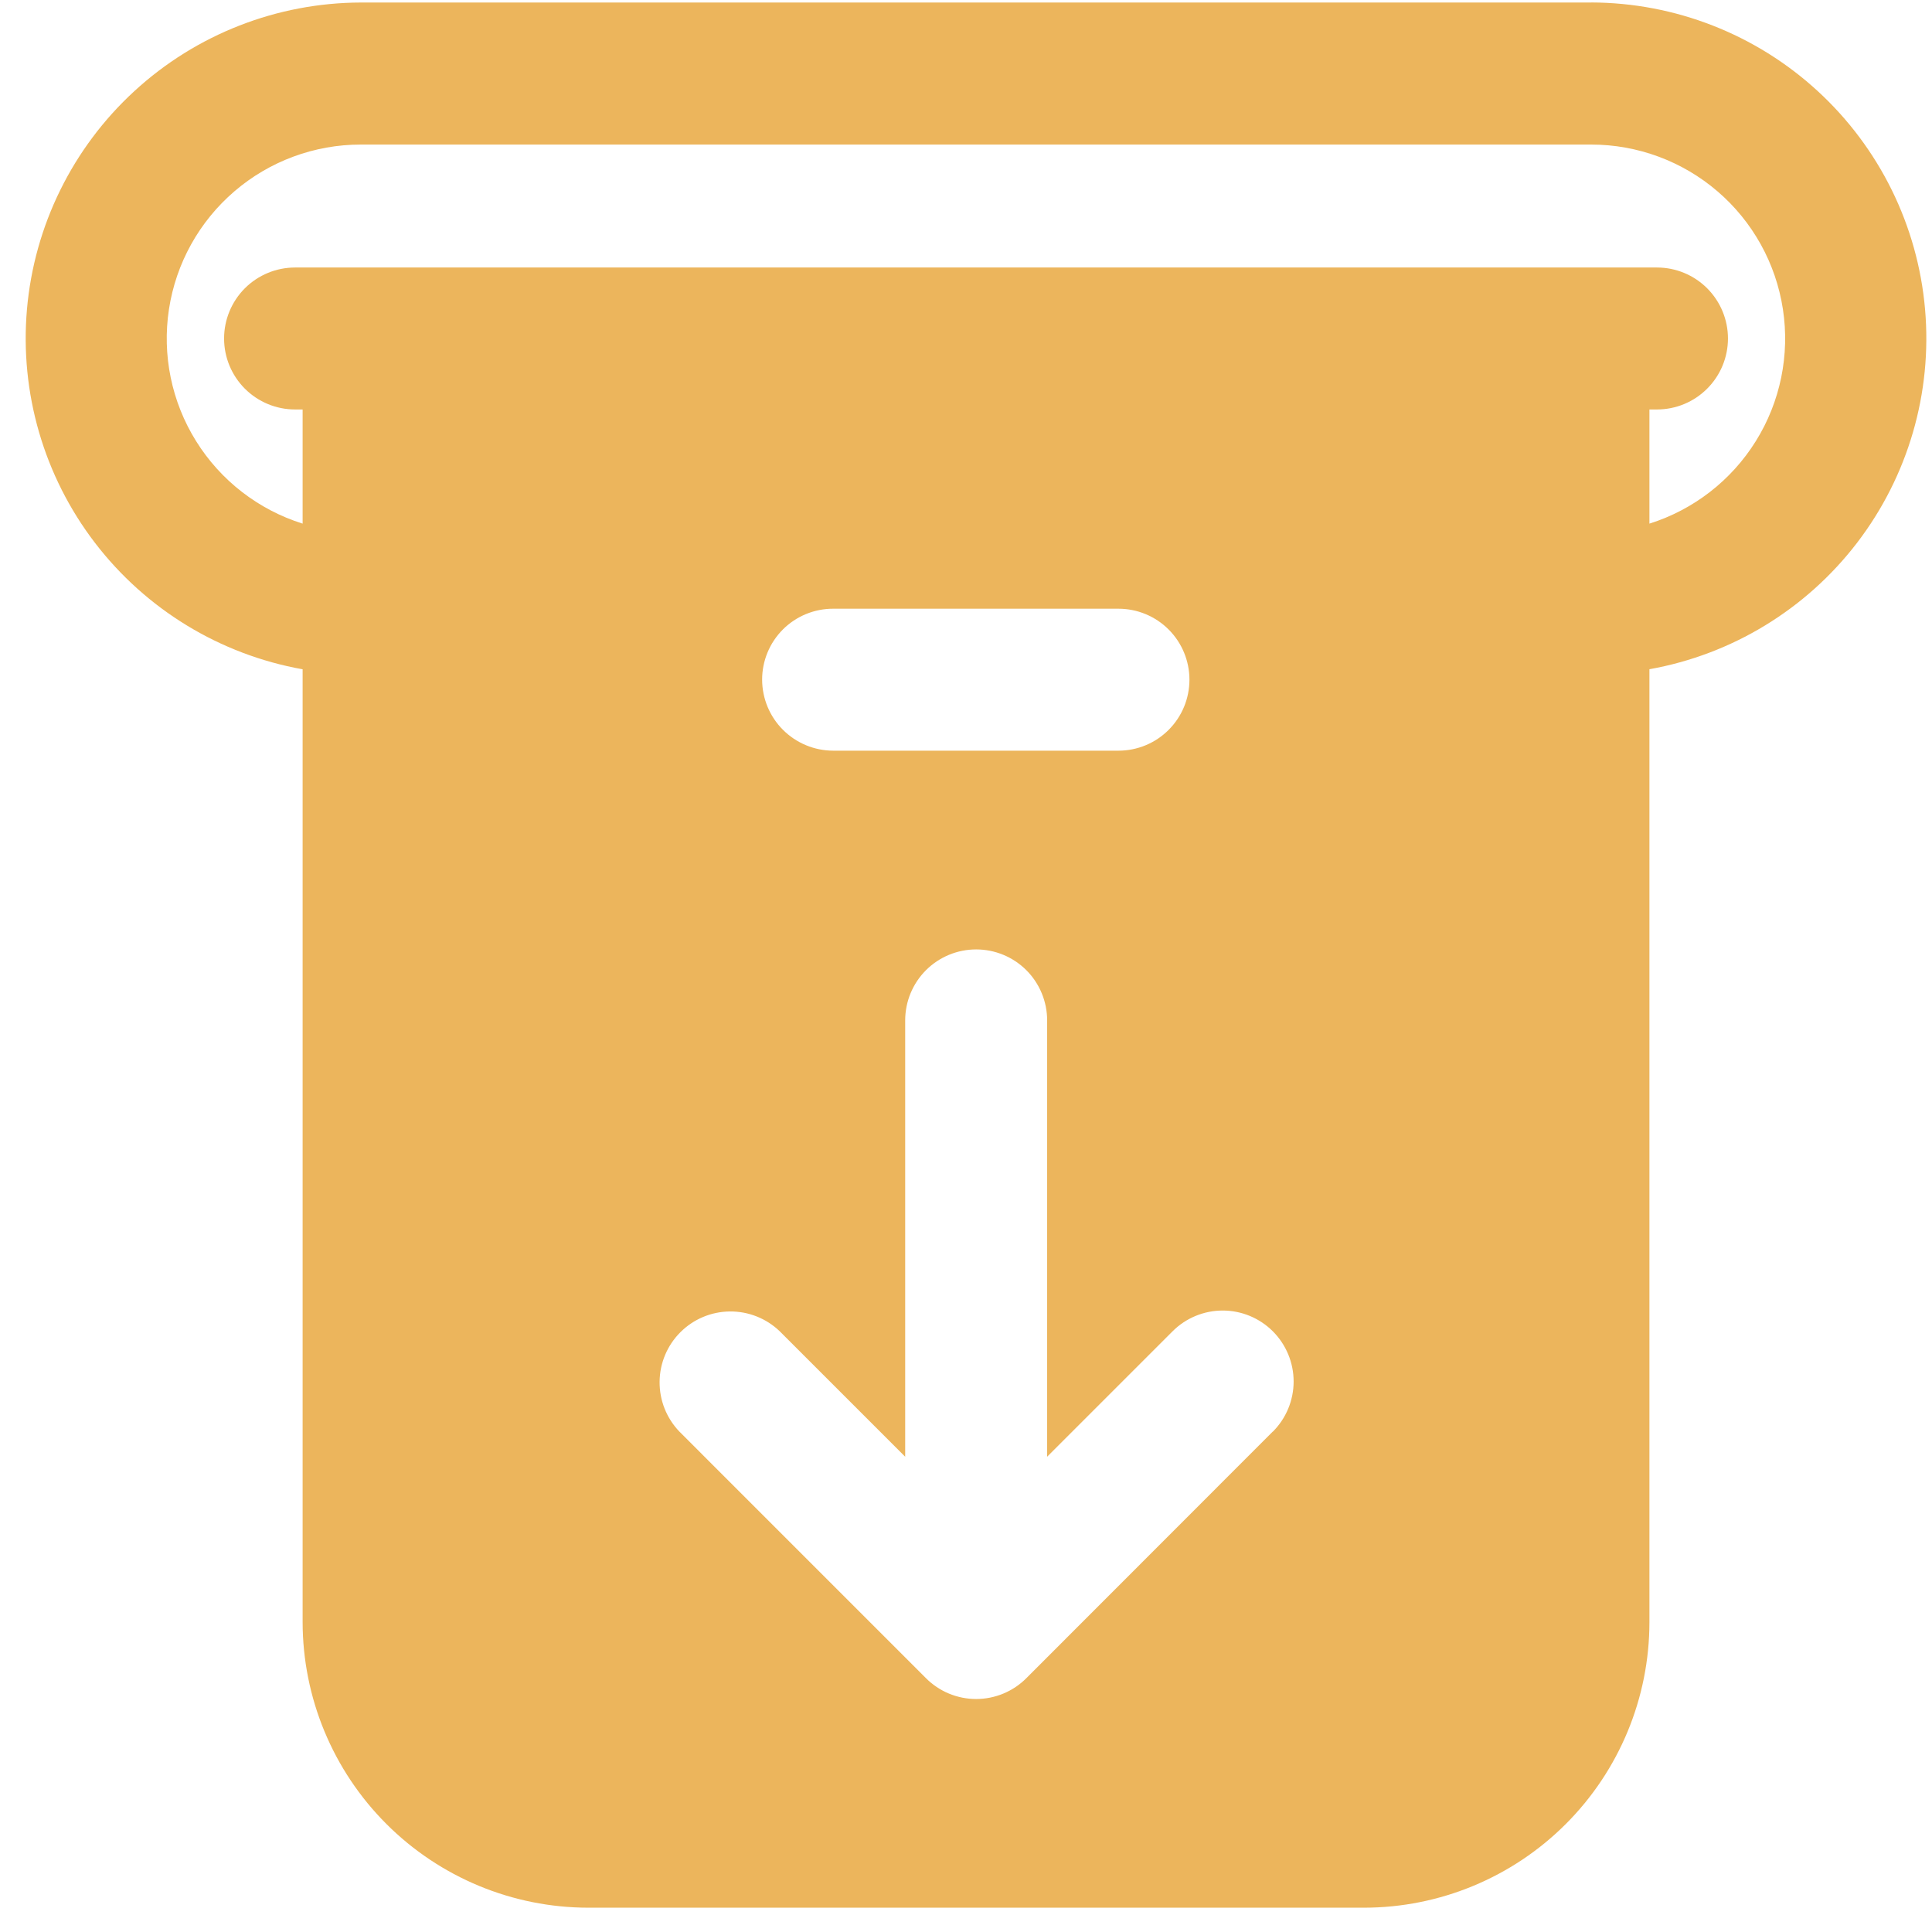 <svg width="69" height="69" viewBox="0 0 69 69" fill="none" xmlns="http://www.w3.org/2000/svg">
<path d="M56.829 0.09H12.887C9.89 0.098 7.005 1.226 4.799 3.254C2.592 5.281 1.224 8.061 0.963 11.046C0.703 14.031 1.569 17.006 3.39 19.385C5.212 21.765 7.858 23.376 10.808 23.903V57.924C10.809 60.631 11.885 63.227 13.799 65.141C15.713 67.055 18.309 68.131 21.016 68.132H48.716C51.418 68.13 54.009 67.055 55.92 65.145C57.831 63.234 58.906 60.643 58.908 57.941V23.901C61.858 23.374 64.504 21.762 66.326 19.383C68.147 17.004 69.013 14.029 68.752 11.044C68.492 8.059 67.124 5.279 64.917 3.252C62.711 1.224 59.825 0.096 56.829 0.088V0.09ZM45.454 51.13L36.654 59.936C36.419 60.172 36.14 60.358 35.832 60.486C35.525 60.613 35.195 60.679 34.862 60.679C34.53 60.679 34.2 60.613 33.893 60.486C33.585 60.358 33.306 60.172 33.071 59.936L24.266 51.13C23.805 50.652 23.551 50.012 23.557 49.348C23.563 48.684 23.829 48.049 24.299 47.58C24.768 47.11 25.403 46.844 26.067 46.838C26.731 46.832 27.371 47.086 27.849 47.547L32.328 52.026V36.443C32.328 35.771 32.595 35.126 33.07 34.65C33.546 34.175 34.191 33.908 34.863 33.908C35.535 33.908 36.18 34.175 36.656 34.65C37.131 35.126 37.398 35.771 37.398 36.443V52.026L41.877 47.547C42.352 47.072 42.996 46.805 43.668 46.805C44.34 46.805 44.984 47.072 45.459 47.547C45.934 48.023 46.201 48.667 46.201 49.339C46.201 50.011 45.934 50.655 45.459 51.13H45.454ZM27.219 24.275C27.218 23.942 27.284 23.612 27.411 23.304C27.538 22.996 27.725 22.717 27.96 22.481C28.196 22.246 28.476 22.059 28.783 21.932C29.091 21.805 29.421 21.739 29.754 21.74H39.945C40.617 21.74 41.262 22.007 41.737 22.482C42.213 22.958 42.48 23.603 42.48 24.275C42.48 24.947 42.213 25.592 41.737 26.067C41.262 26.543 40.617 26.81 39.945 26.81H29.754C29.082 26.808 28.439 26.54 27.963 26.065C27.488 25.59 27.221 24.947 27.219 24.275ZM58.908 18.698V14.624H59.178C59.85 14.624 60.495 14.357 60.97 13.881C61.446 13.406 61.713 12.761 61.713 12.089C61.713 11.417 61.446 10.772 60.97 10.296C60.495 9.821 59.85 9.554 59.178 9.554H10.538C9.866 9.554 9.221 9.821 8.745 10.296C8.27 10.772 8.003 11.417 8.003 12.089C8.003 12.761 8.27 13.406 8.745 13.881C9.221 14.357 9.866 14.624 10.538 14.624H10.808V18.701C9.228 18.205 7.878 17.16 7.003 15.754C6.127 14.349 5.784 12.676 6.035 11.039C6.286 9.403 7.116 7.91 8.373 6.832C9.63 5.754 11.231 5.162 12.887 5.163H56.829C58.484 5.163 60.084 5.756 61.34 6.834C62.596 7.912 63.424 9.404 63.675 11.04C63.926 12.676 63.584 14.348 62.709 15.753C61.835 17.158 60.486 18.204 58.908 18.701V18.698Z" fill="#ECB55C"/>
</svg>
